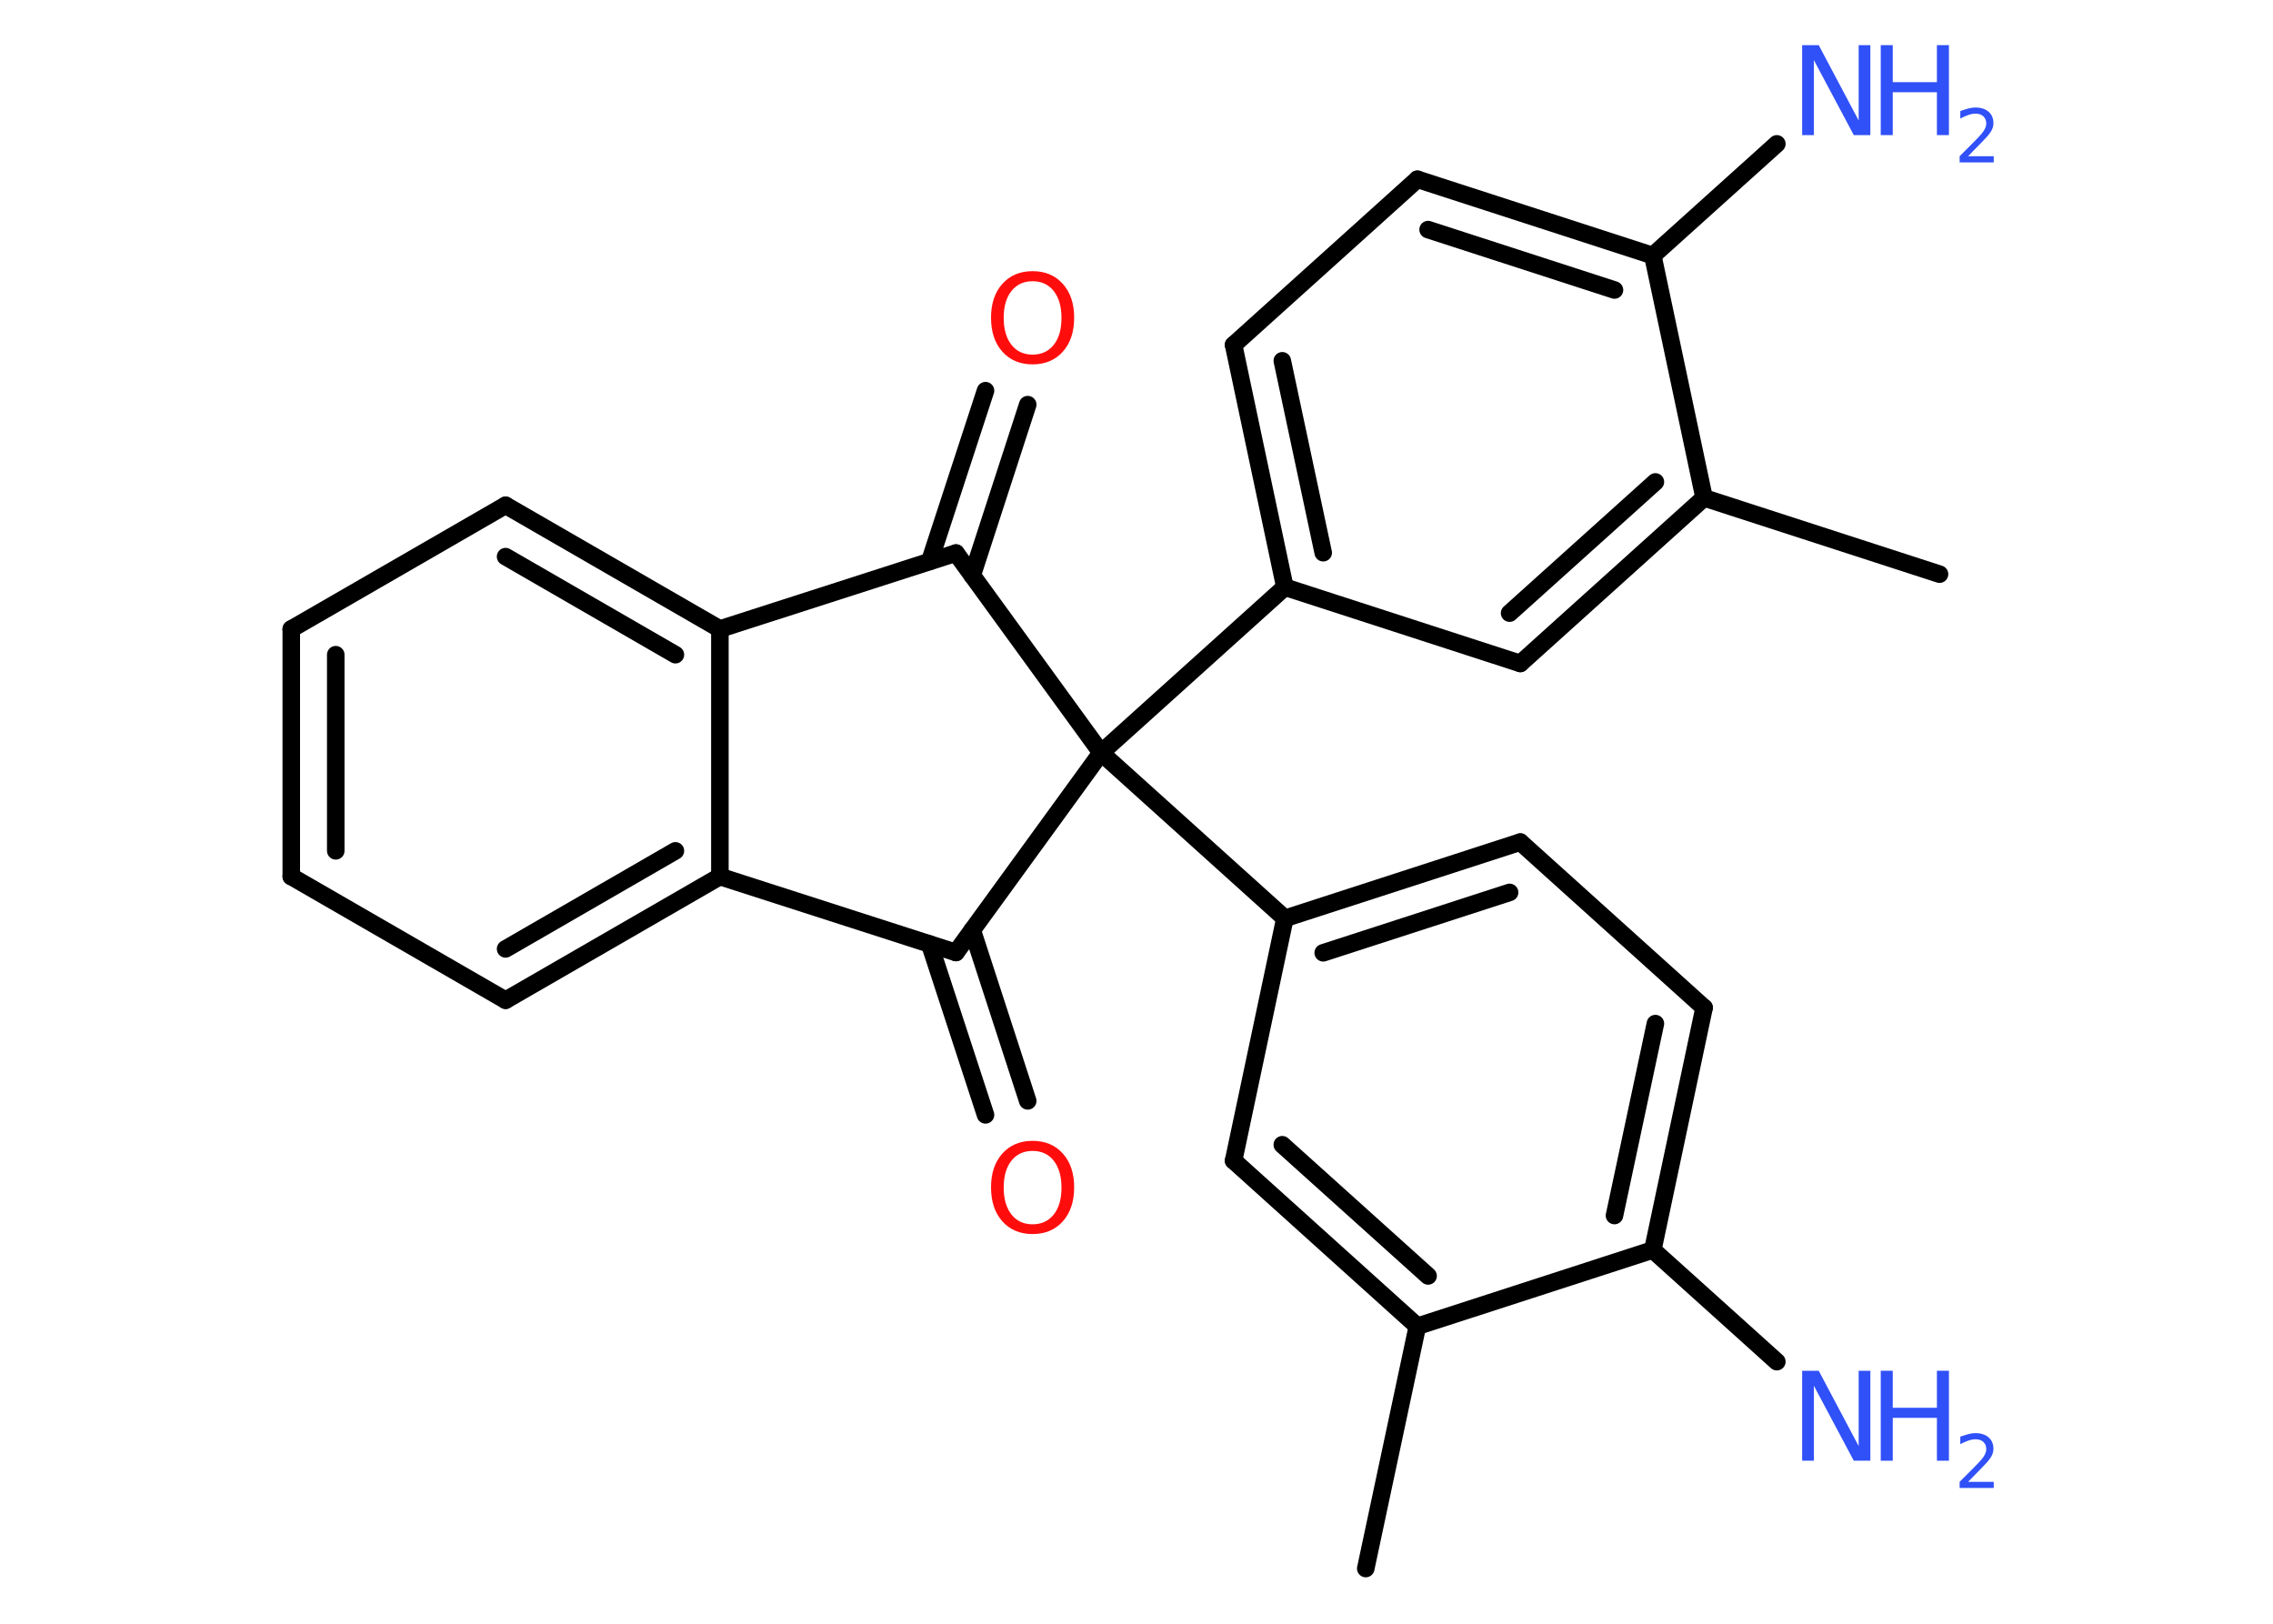 <?xml version='1.0' encoding='UTF-8'?>
<!DOCTYPE svg PUBLIC "-//W3C//DTD SVG 1.1//EN" "http://www.w3.org/Graphics/SVG/1.1/DTD/svg11.dtd">
<svg version='1.2' xmlns='http://www.w3.org/2000/svg' xmlns:xlink='http://www.w3.org/1999/xlink' width='70.0mm' height='50.0mm' viewBox='0 0 70.0 50.0'>
  <desc>Generated by the Chemistry Development Kit (http://github.com/cdk)</desc>
  <g stroke-linecap='round' stroke-linejoin='round' stroke='#000000' stroke-width='.54' fill='#3050F8'>
    <rect x='.0' y='.0' width='70.0' height='50.0' fill='#FFFFFF' stroke='none'/>
    <g id='mol1' class='mol'>
      <line id='mol1bnd1' class='bond' x1='42.06' y1='48.3' x2='43.65' y2='40.84'/>
      <g id='mol1bnd2' class='bond'>
        <line x1='37.99' y1='35.74' x2='43.65' y2='40.84'/>
        <line x1='39.49' y1='35.25' x2='43.98' y2='39.29'/>
      </g>
      <line id='mol1bnd3' class='bond' x1='37.99' y1='35.74' x2='39.57' y2='28.28'/>
      <line id='mol1bnd4' class='bond' x1='39.57' y1='28.28' x2='33.91' y2='23.18'/>
      <line id='mol1bnd5' class='bond' x1='33.91' y1='23.18' x2='39.57' y2='18.08'/>
      <g id='mol1bnd6' class='bond'>
        <line x1='37.99' y1='10.62' x2='39.57' y2='18.08'/>
        <line x1='39.49' y1='11.11' x2='40.75' y2='17.02'/>
      </g>
      <line id='mol1bnd7' class='bond' x1='37.99' y1='10.62' x2='43.65' y2='5.52'/>
      <g id='mol1bnd8' class='bond'>
        <line x1='50.9' y1='7.87' x2='43.65' y2='5.52'/>
        <line x1='49.72' y1='8.93' x2='43.98' y2='7.07'/>
      </g>
      <line id='mol1bnd9' class='bond' x1='50.9' y1='7.87' x2='54.72' y2='4.43'/>
      <line id='mol1bnd10' class='bond' x1='50.9' y1='7.87' x2='52.48' y2='15.33'/>
      <line id='mol1bnd11' class='bond' x1='52.48' y1='15.33' x2='59.73' y2='17.68'/>
      <g id='mol1bnd12' class='bond'>
        <line x1='46.82' y1='20.43' x2='52.48' y2='15.33'/>
        <line x1='46.49' y1='18.88' x2='50.98' y2='14.84'/>
      </g>
      <line id='mol1bnd13' class='bond' x1='39.57' y1='18.08' x2='46.82' y2='20.43'/>
      <line id='mol1bnd14' class='bond' x1='33.91' y1='23.18' x2='29.44' y2='17.03'/>
      <g id='mol1bnd15' class='bond'>
        <line x1='28.63' y1='17.29' x2='30.35' y2='12.03'/>
        <line x1='29.94' y1='17.72' x2='31.65' y2='12.46'/>
      </g>
      <line id='mol1bnd16' class='bond' x1='29.44' y1='17.03' x2='22.17' y2='19.37'/>
      <g id='mol1bnd17' class='bond'>
        <line x1='22.17' y1='19.37' x2='15.57' y2='15.56'/>
        <line x1='20.8' y1='20.16' x2='15.57' y2='17.14'/>
      </g>
      <line id='mol1bnd18' class='bond' x1='15.57' y1='15.56' x2='8.97' y2='19.37'/>
      <g id='mol1bnd19' class='bond'>
        <line x1='8.97' y1='19.37' x2='8.97' y2='26.99'/>
        <line x1='10.34' y1='20.16' x2='10.34' y2='26.2'/>
      </g>
      <line id='mol1bnd20' class='bond' x1='8.97' y1='26.99' x2='15.57' y2='30.8'/>
      <g id='mol1bnd21' class='bond'>
        <line x1='15.57' y1='30.8' x2='22.17' y2='26.99'/>
        <line x1='15.57' y1='29.22' x2='20.8' y2='26.2'/>
      </g>
      <line id='mol1bnd22' class='bond' x1='22.17' y1='19.37' x2='22.17' y2='26.99'/>
      <line id='mol1bnd23' class='bond' x1='22.17' y1='26.99' x2='29.44' y2='29.33'/>
      <line id='mol1bnd24' class='bond' x1='33.91' y1='23.18' x2='29.44' y2='29.33'/>
      <g id='mol1bnd25' class='bond'>
        <line x1='29.94' y1='28.64' x2='31.65' y2='33.9'/>
        <line x1='28.63' y1='29.07' x2='30.35' y2='34.33'/>
      </g>
      <g id='mol1bnd26' class='bond'>
        <line x1='46.82' y1='25.93' x2='39.57' y2='28.28'/>
        <line x1='46.49' y1='27.48' x2='40.75' y2='29.34'/>
      </g>
      <line id='mol1bnd27' class='bond' x1='46.82' y1='25.93' x2='52.48' y2='31.03'/>
      <g id='mol1bnd28' class='bond'>
        <line x1='50.9' y1='38.49' x2='52.48' y2='31.03'/>
        <line x1='49.72' y1='37.43' x2='50.98' y2='31.52'/>
      </g>
      <line id='mol1bnd29' class='bond' x1='43.65' y1='40.84' x2='50.9' y2='38.49'/>
      <line id='mol1bnd30' class='bond' x1='50.9' y1='38.49' x2='54.72' y2='41.93'/>
      <g id='mol1atm10' class='atom'>
        <path d='M55.51 1.39h.5l1.23 2.32v-2.32h.36v2.77h-.51l-1.23 -2.31v2.31h-.36v-2.77z' stroke='none'/>
        <path d='M57.92 1.39h.37v1.14h1.36v-1.14h.37v2.77h-.37v-1.32h-1.36v1.32h-.37v-2.77z' stroke='none'/>
        <path d='M60.62 4.81h.78v.19h-1.05v-.19q.13 -.13 .35 -.35q.22 -.22 .28 -.29q.11 -.12 .15 -.21q.04 -.08 .04 -.16q.0 -.13 -.09 -.22q-.09 -.08 -.24 -.08q-.11 .0 -.22 .04q-.12 .04 -.25 .11v-.23q.14 -.05 .25 -.08q.12 -.03 .21 -.03q.26 .0 .41 .13q.15 .13 .15 .35q.0 .1 -.04 .19q-.04 .09 -.14 .21q-.03 .03 -.18 .19q-.15 .15 -.42 .43z' stroke='none'/>
      </g>
      <path id='mol1atm15' class='atom' d='M31.8 8.66q-.41 .0 -.65 .3q-.24 .3 -.24 .83q.0 .52 .24 .83q.24 .3 .65 .3q.41 .0 .65 -.3q.24 -.3 .24 -.83q.0 -.52 -.24 -.83q-.24 -.3 -.65 -.3zM31.8 8.35q.58 .0 .93 .39q.35 .39 .35 1.04q.0 .66 -.35 1.05q-.35 .39 -.93 .39q-.58 .0 -.93 -.39q-.35 -.39 -.35 -1.05q.0 -.65 .35 -1.04q.35 -.39 .93 -.39z' stroke='none' fill='#FF0D0D'/>
      <path id='mol1atm23' class='atom' d='M31.8 35.44q-.41 .0 -.65 .3q-.24 .3 -.24 .83q.0 .52 .24 .83q.24 .3 .65 .3q.41 .0 .65 -.3q.24 -.3 .24 -.83q.0 -.52 -.24 -.83q-.24 -.3 -.65 -.3zM31.8 35.13q.58 .0 .93 .39q.35 .39 .35 1.04q.0 .66 -.35 1.05q-.35 .39 -.93 .39q-.58 .0 -.93 -.39q-.35 -.39 -.35 -1.05q.0 -.65 .35 -1.04q.35 -.39 .93 -.39z' stroke='none' fill='#FF0D0D'/>
      <g id='mol1atm27' class='atom'>
        <path d='M55.51 42.21h.5l1.23 2.32v-2.32h.36v2.77h-.51l-1.23 -2.31v2.31h-.36v-2.77z' stroke='none'/>
        <path d='M57.92 42.21h.37v1.14h1.36v-1.14h.37v2.77h-.37v-1.32h-1.36v1.32h-.37v-2.77z' stroke='none'/>
        <path d='M60.62 45.63h.78v.19h-1.05v-.19q.13 -.13 .35 -.35q.22 -.22 .28 -.29q.11 -.12 .15 -.21q.04 -.08 .04 -.16q.0 -.13 -.09 -.22q-.09 -.08 -.24 -.08q-.11 .0 -.22 .04q-.12 .04 -.25 .11v-.23q.14 -.05 .25 -.08q.12 -.03 .21 -.03q.26 .0 .41 .13q.15 .13 .15 .35q.0 .1 -.04 .19q-.04 .09 -.14 .21q-.03 .03 -.18 .19q-.15 .15 -.42 .43z' stroke='none'/>
      </g>
    </g>
  </g>
</svg>
